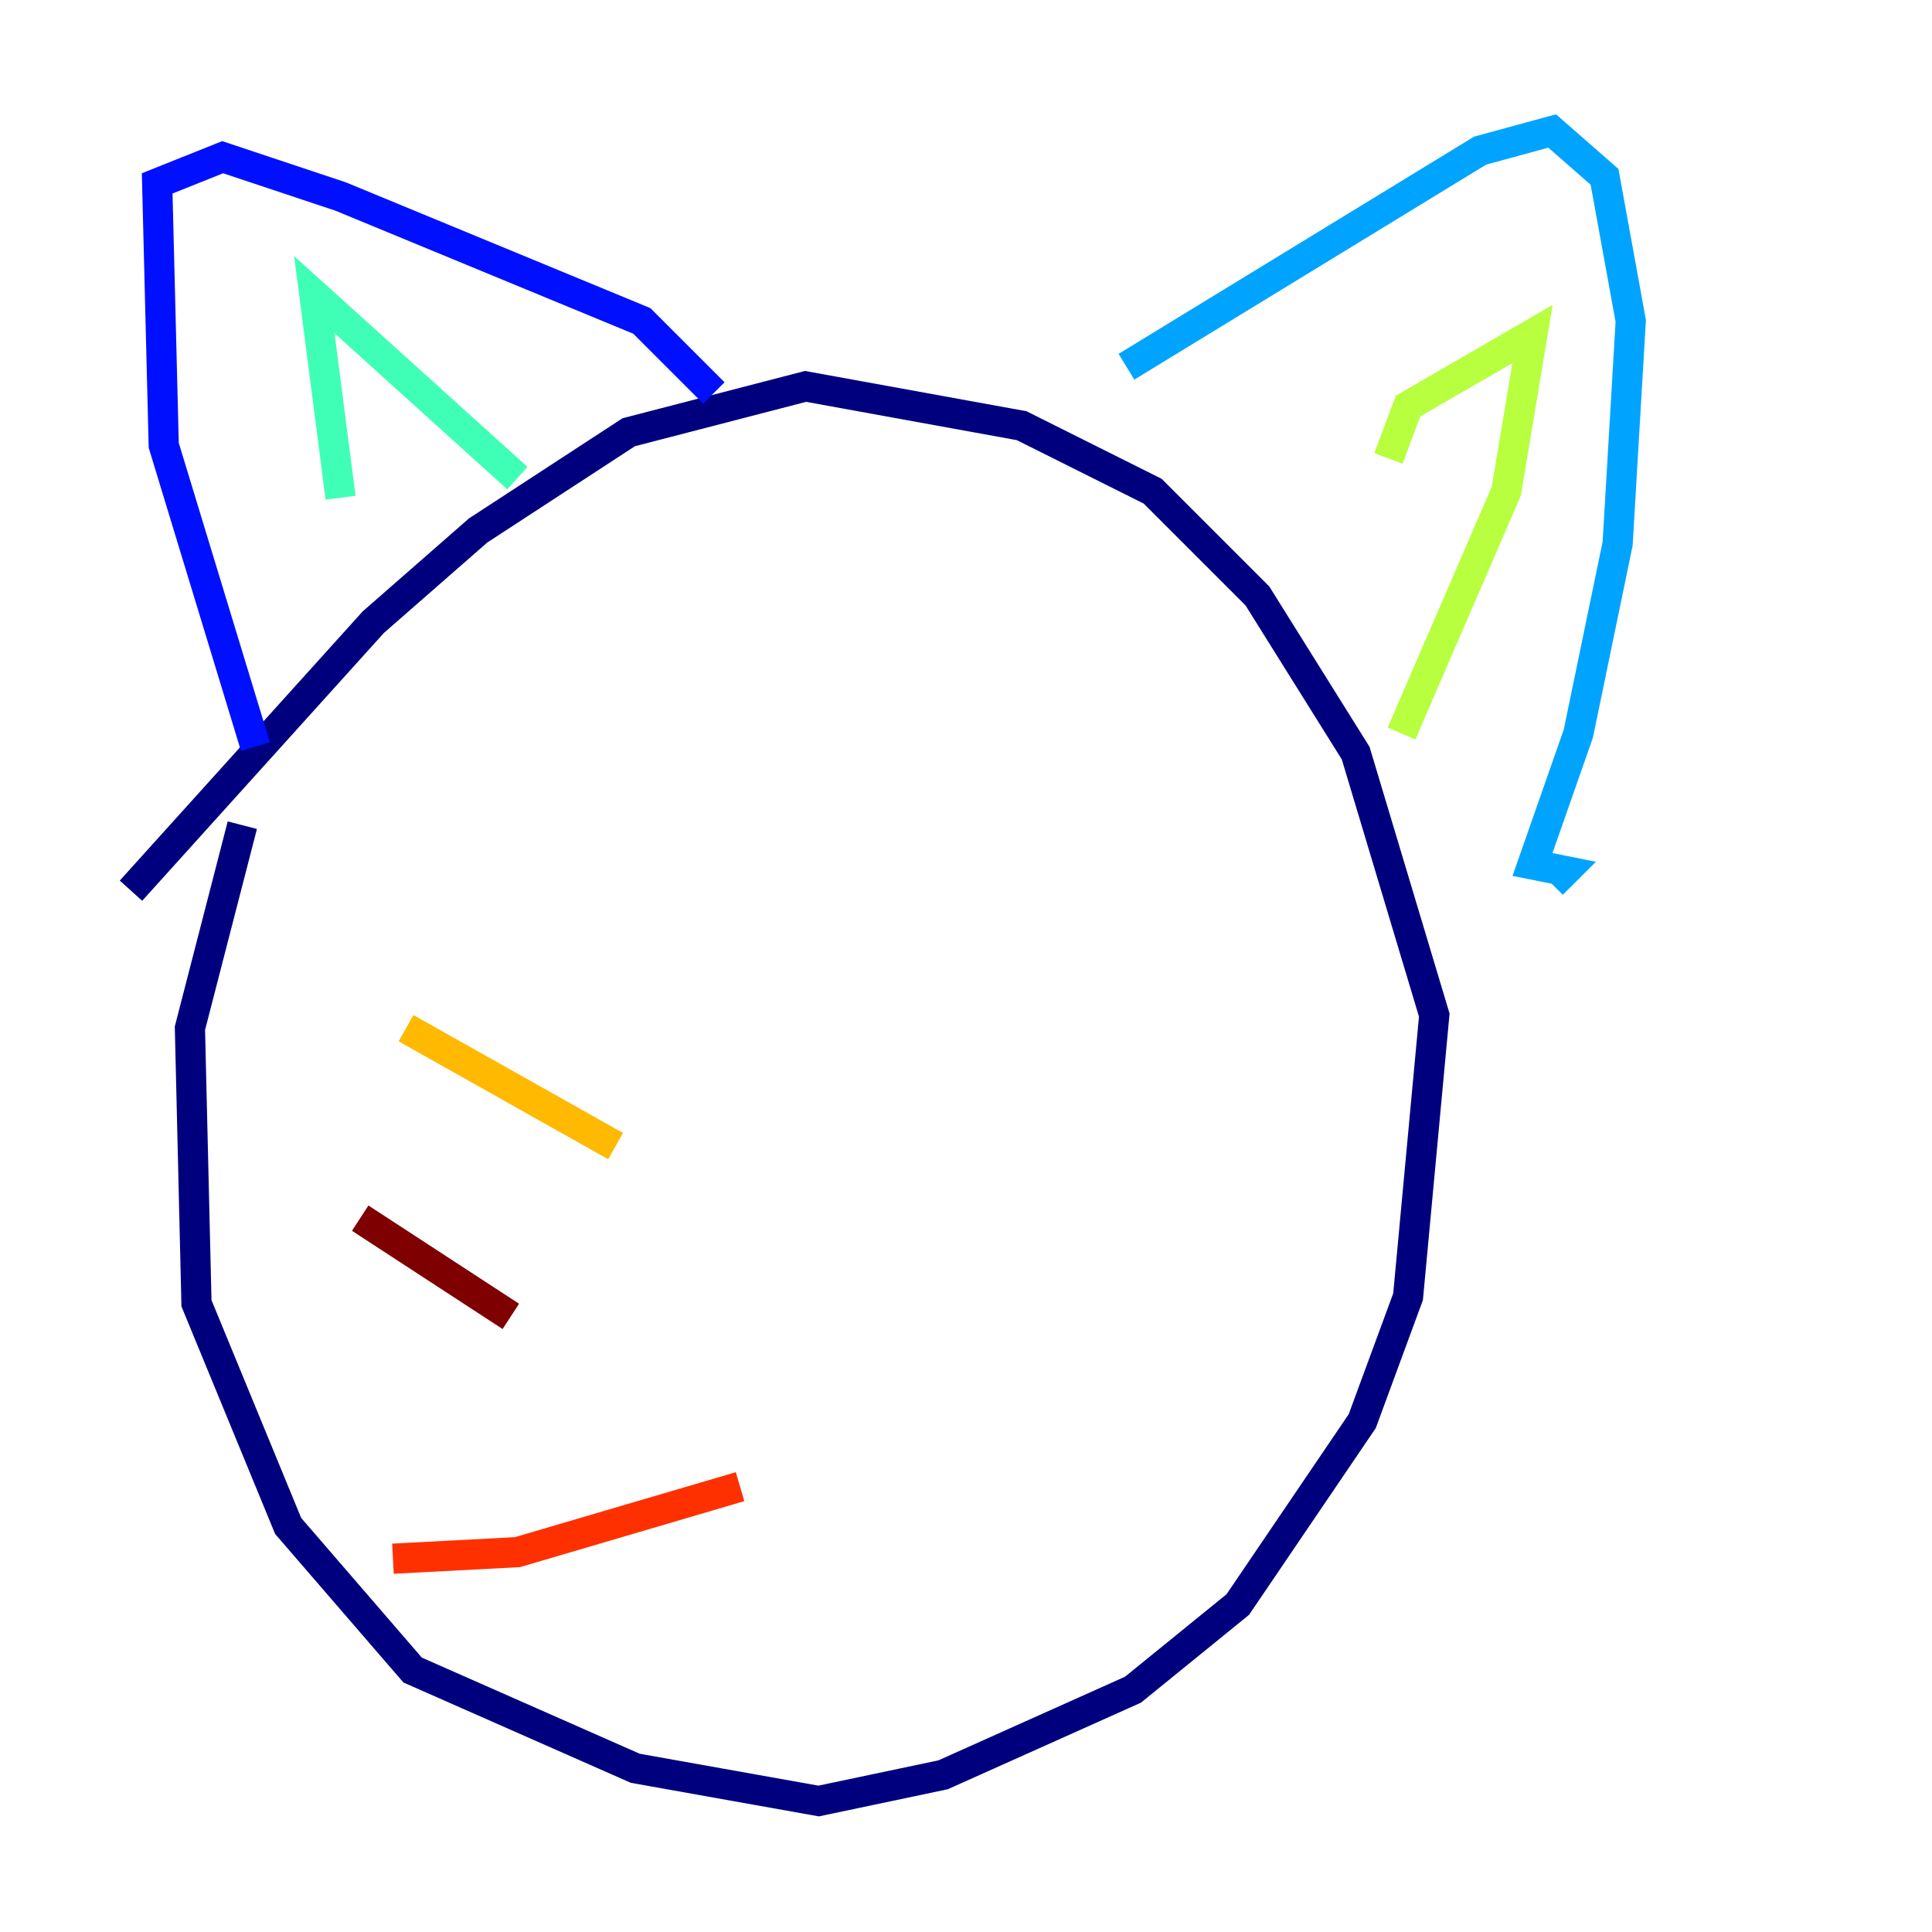 <?xml version="1.0" encoding="utf-8" ?>
<svg baseProfile="tiny" height="128" version="1.2" viewBox="0,0,128,128" width="128" xmlns="http://www.w3.org/2000/svg" xmlns:ev="http://www.w3.org/2001/xml-events" xmlns:xlink="http://www.w3.org/1999/xlink"><defs /><polyline fill="none" points="8.678,59.01 24.732,41.22 31.675,35.146 41.654,28.637 53.37,25.6 67.688,28.203 76.366,32.542 83.308,39.485 89.817,49.898 95.024,67.254 93.288,85.912 90.251,94.156 82.007,106.305 75.064,111.946 62.481,117.586 54.237,119.322 42.088,117.153 27.336,110.644 19.091,101.098 13.017,86.346 12.583,68.122 16.054,54.671" stroke="#00007f" stroke-width="2" /><polyline fill="none" points="16.922,49.464 10.848,29.505 10.414,12.149 14.752,10.414 22.563,13.017 42.522,21.261 47.295,26.034" stroke="#0010ff" stroke-width="2" /><polyline fill="none" points="74.63,24.298 98.061,9.98 102.834,8.678 106.305,11.715 108.041,21.261 107.173,36.014 104.57,48.597 101.532,57.275 103.702,57.709 102.834,58.576" stroke="#00a4ff" stroke-width="2" /><polyline fill="none" points="22.563,32.976 20.827,19.525 34.278,31.675" stroke="#3fffb7" stroke-width="2" /><polyline fill="none" points="91.986,30.373 93.288,26.902 101.532,22.129 99.797,32.542 92.854,48.597" stroke="#b7ff3f" stroke-width="2" /><polyline fill="none" points="26.902,68.122 40.786,75.932" stroke="#ffb900" stroke-width="2" /><polyline fill="none" points="49.031,98.495 34.278,102.834 26.034,103.268" stroke="#ff3000" stroke-width="2" /><polyline fill="none" points="23.864,80.705 33.844,87.214" stroke="#7f0000" stroke-width="2" /></svg>
